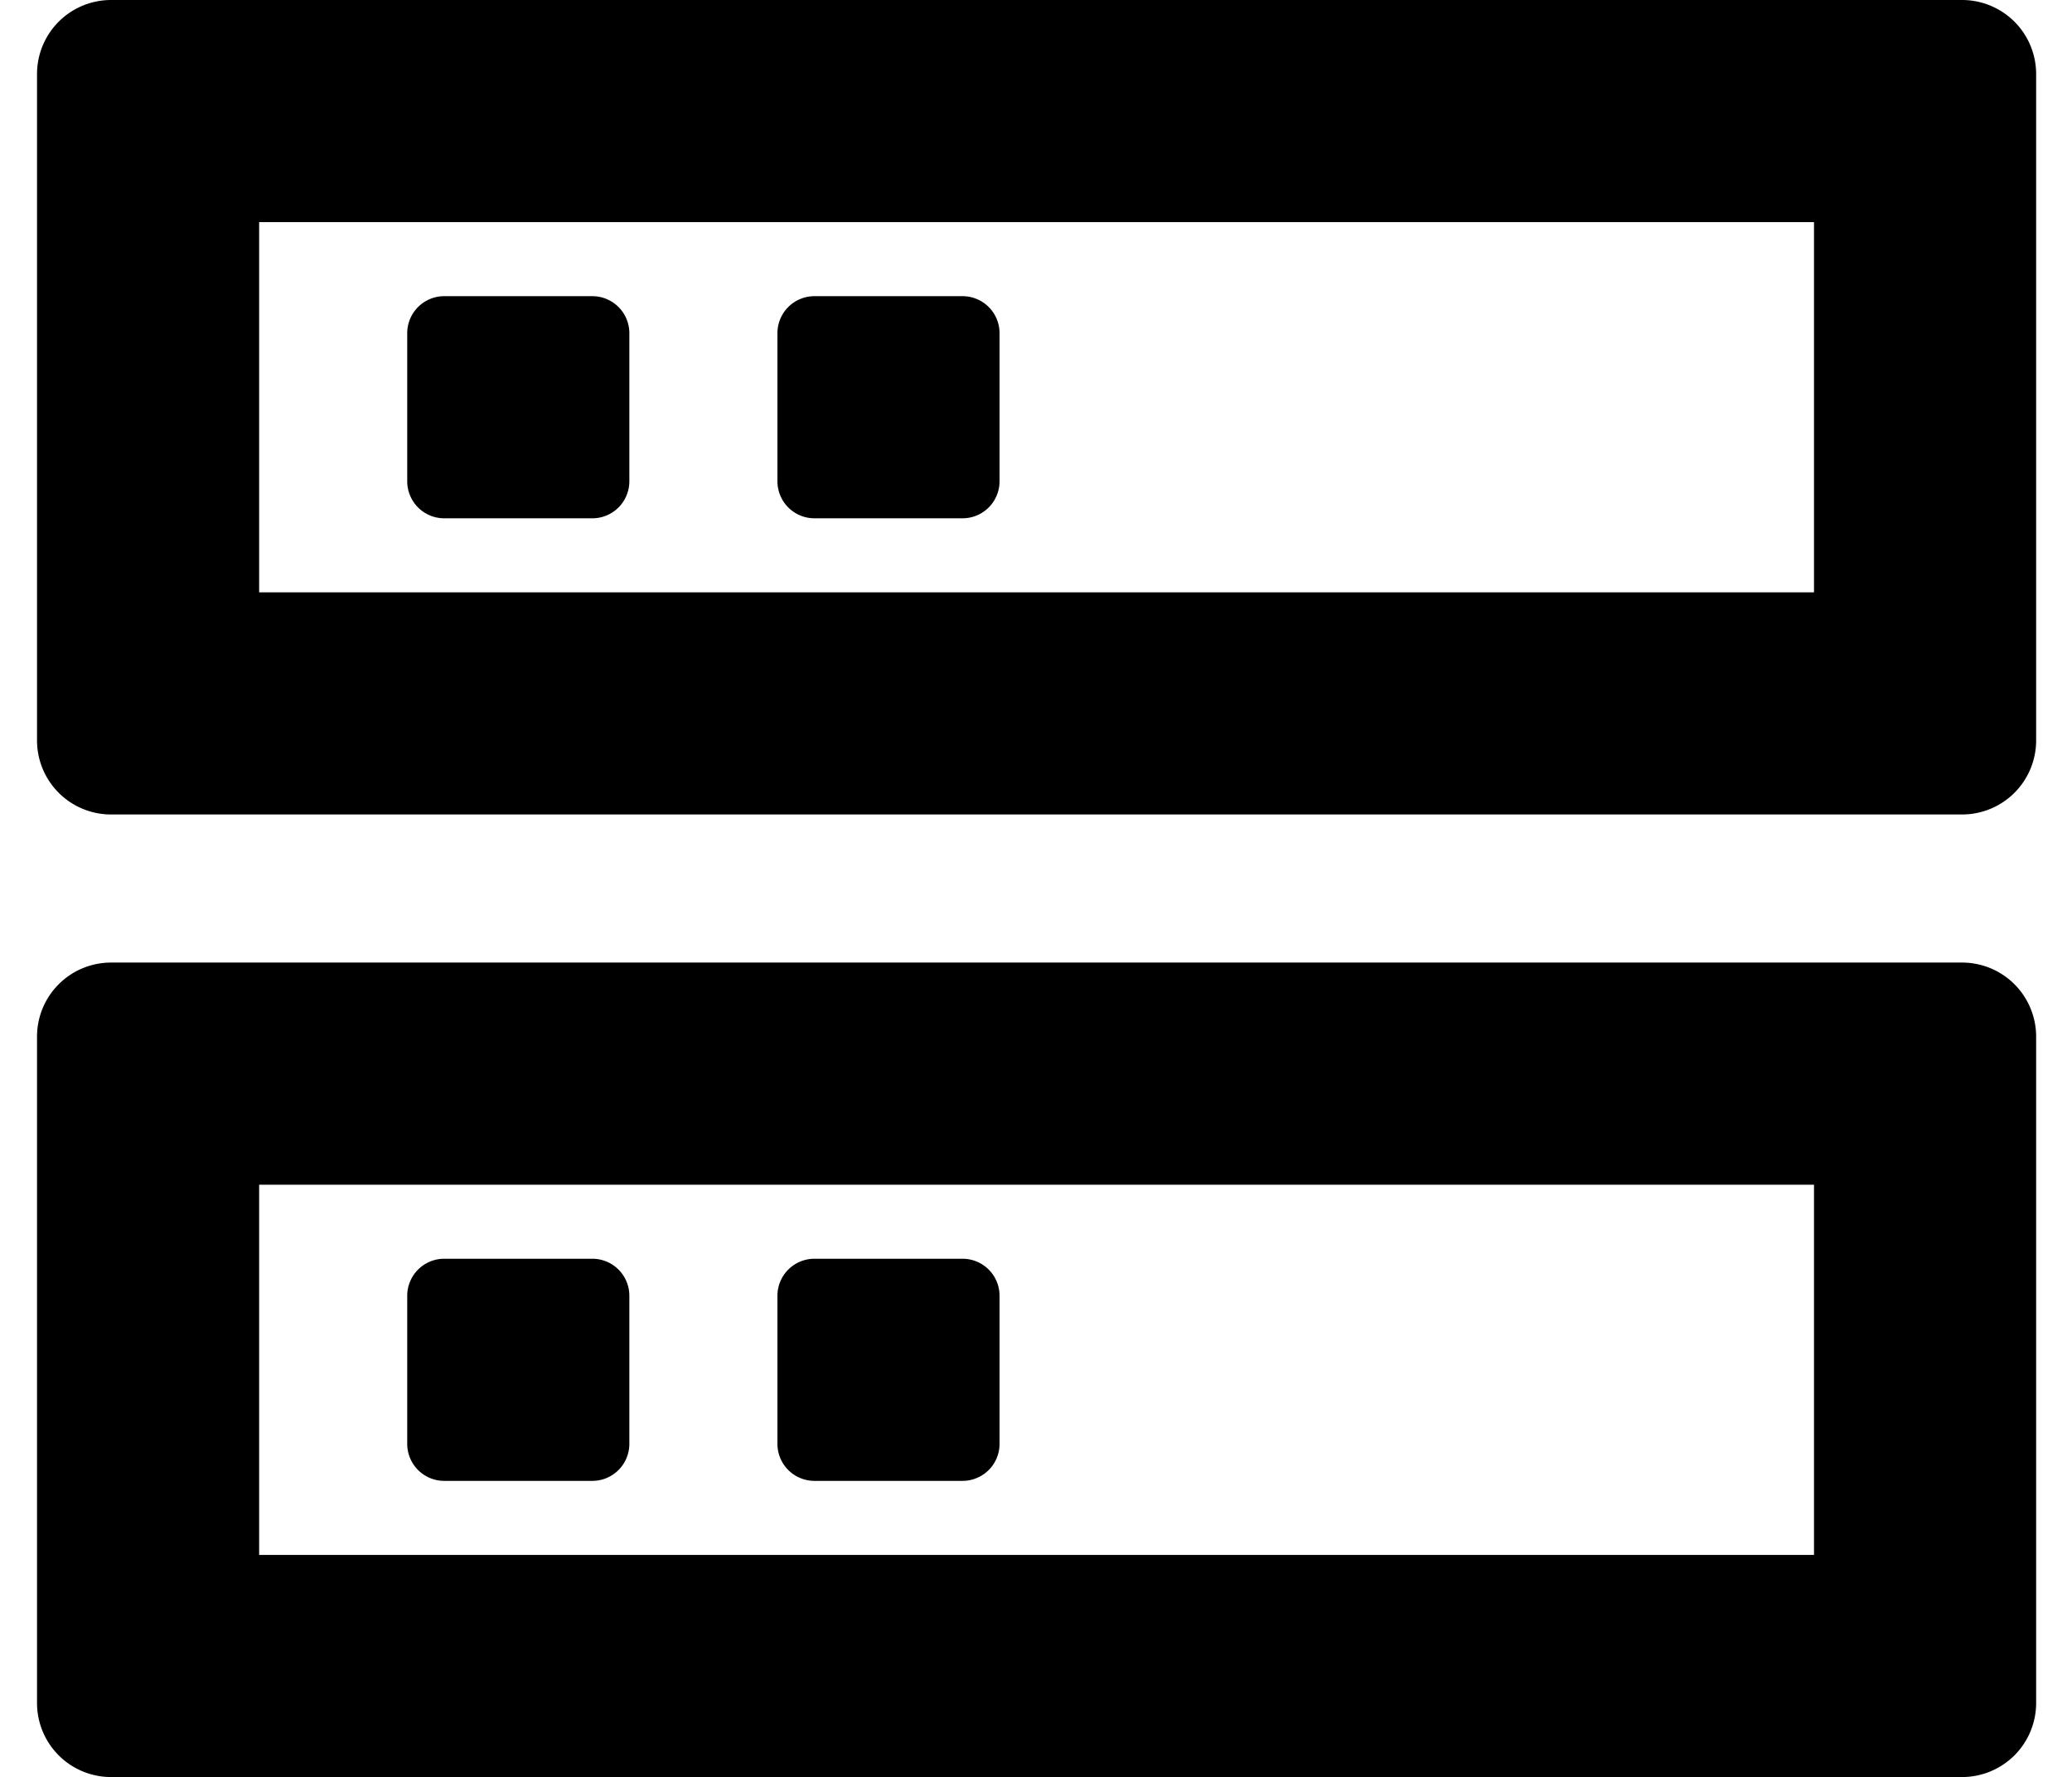 <svg class="icon"  viewBox="0 0 1194 1024" version="1.1" xmlns="http://www.w3.org/2000/svg"><path d="M1130.667 554.667a42.667 42.667 0 0 1 42.667 42.667v384a42.667 42.667 0 0 1-42.667 42.667H64a42.667 42.667 0 0 1-42.667-42.667V597.333a42.667 42.667 0 0 1 42.667-42.667h1066.667z m-85.333 128H149.333v213.333h896V682.667zM341.333 725.333a21.333 21.333 0 0 1 21.333 21.333v85.333A21.333 21.333 0 0 1 341.333 853.333H256a21.333 21.333 0 0 1-21.333-21.333v-85.333A21.333 21.333 0 0 1 256 725.333h85.333z m213.333 0a21.333 21.333 0 0 1 21.333 21.333v85.333a21.333 21.333 0 0 1-21.333 21.333h-85.333a21.333 21.333 0 0 1-21.333-21.333v-85.333a21.333 21.333 0 0 1 21.333-21.333h85.333zM1130.667 0a42.667 42.667 0 0 1 42.667 42.667V426.667a42.667 42.667 0 0 1-42.667 42.667H64a42.667 42.667 0 0 1-42.667-42.667V42.667a42.667 42.667 0 0 1 42.667-42.667h1066.667z m-85.333 128H149.333V341.333h896V128zM341.333 170.667a21.333 21.333 0 0 1 21.333 21.333v85.333A21.333 21.333 0 0 1 341.333 298.667H256a21.333 21.333 0 0 1-21.333-21.333v-85.333A21.333 21.333 0 0 1 256 170.667h85.333z m213.333 0a21.333 21.333 0 0 1 21.333 21.333v85.333a21.333 21.333 0 0 1-21.333 21.333h-85.333a21.333 21.333 0 0 1-21.333-21.333v-85.333A21.333 21.333 0 0 1 469.333 170.667h85.333z"  /></svg>